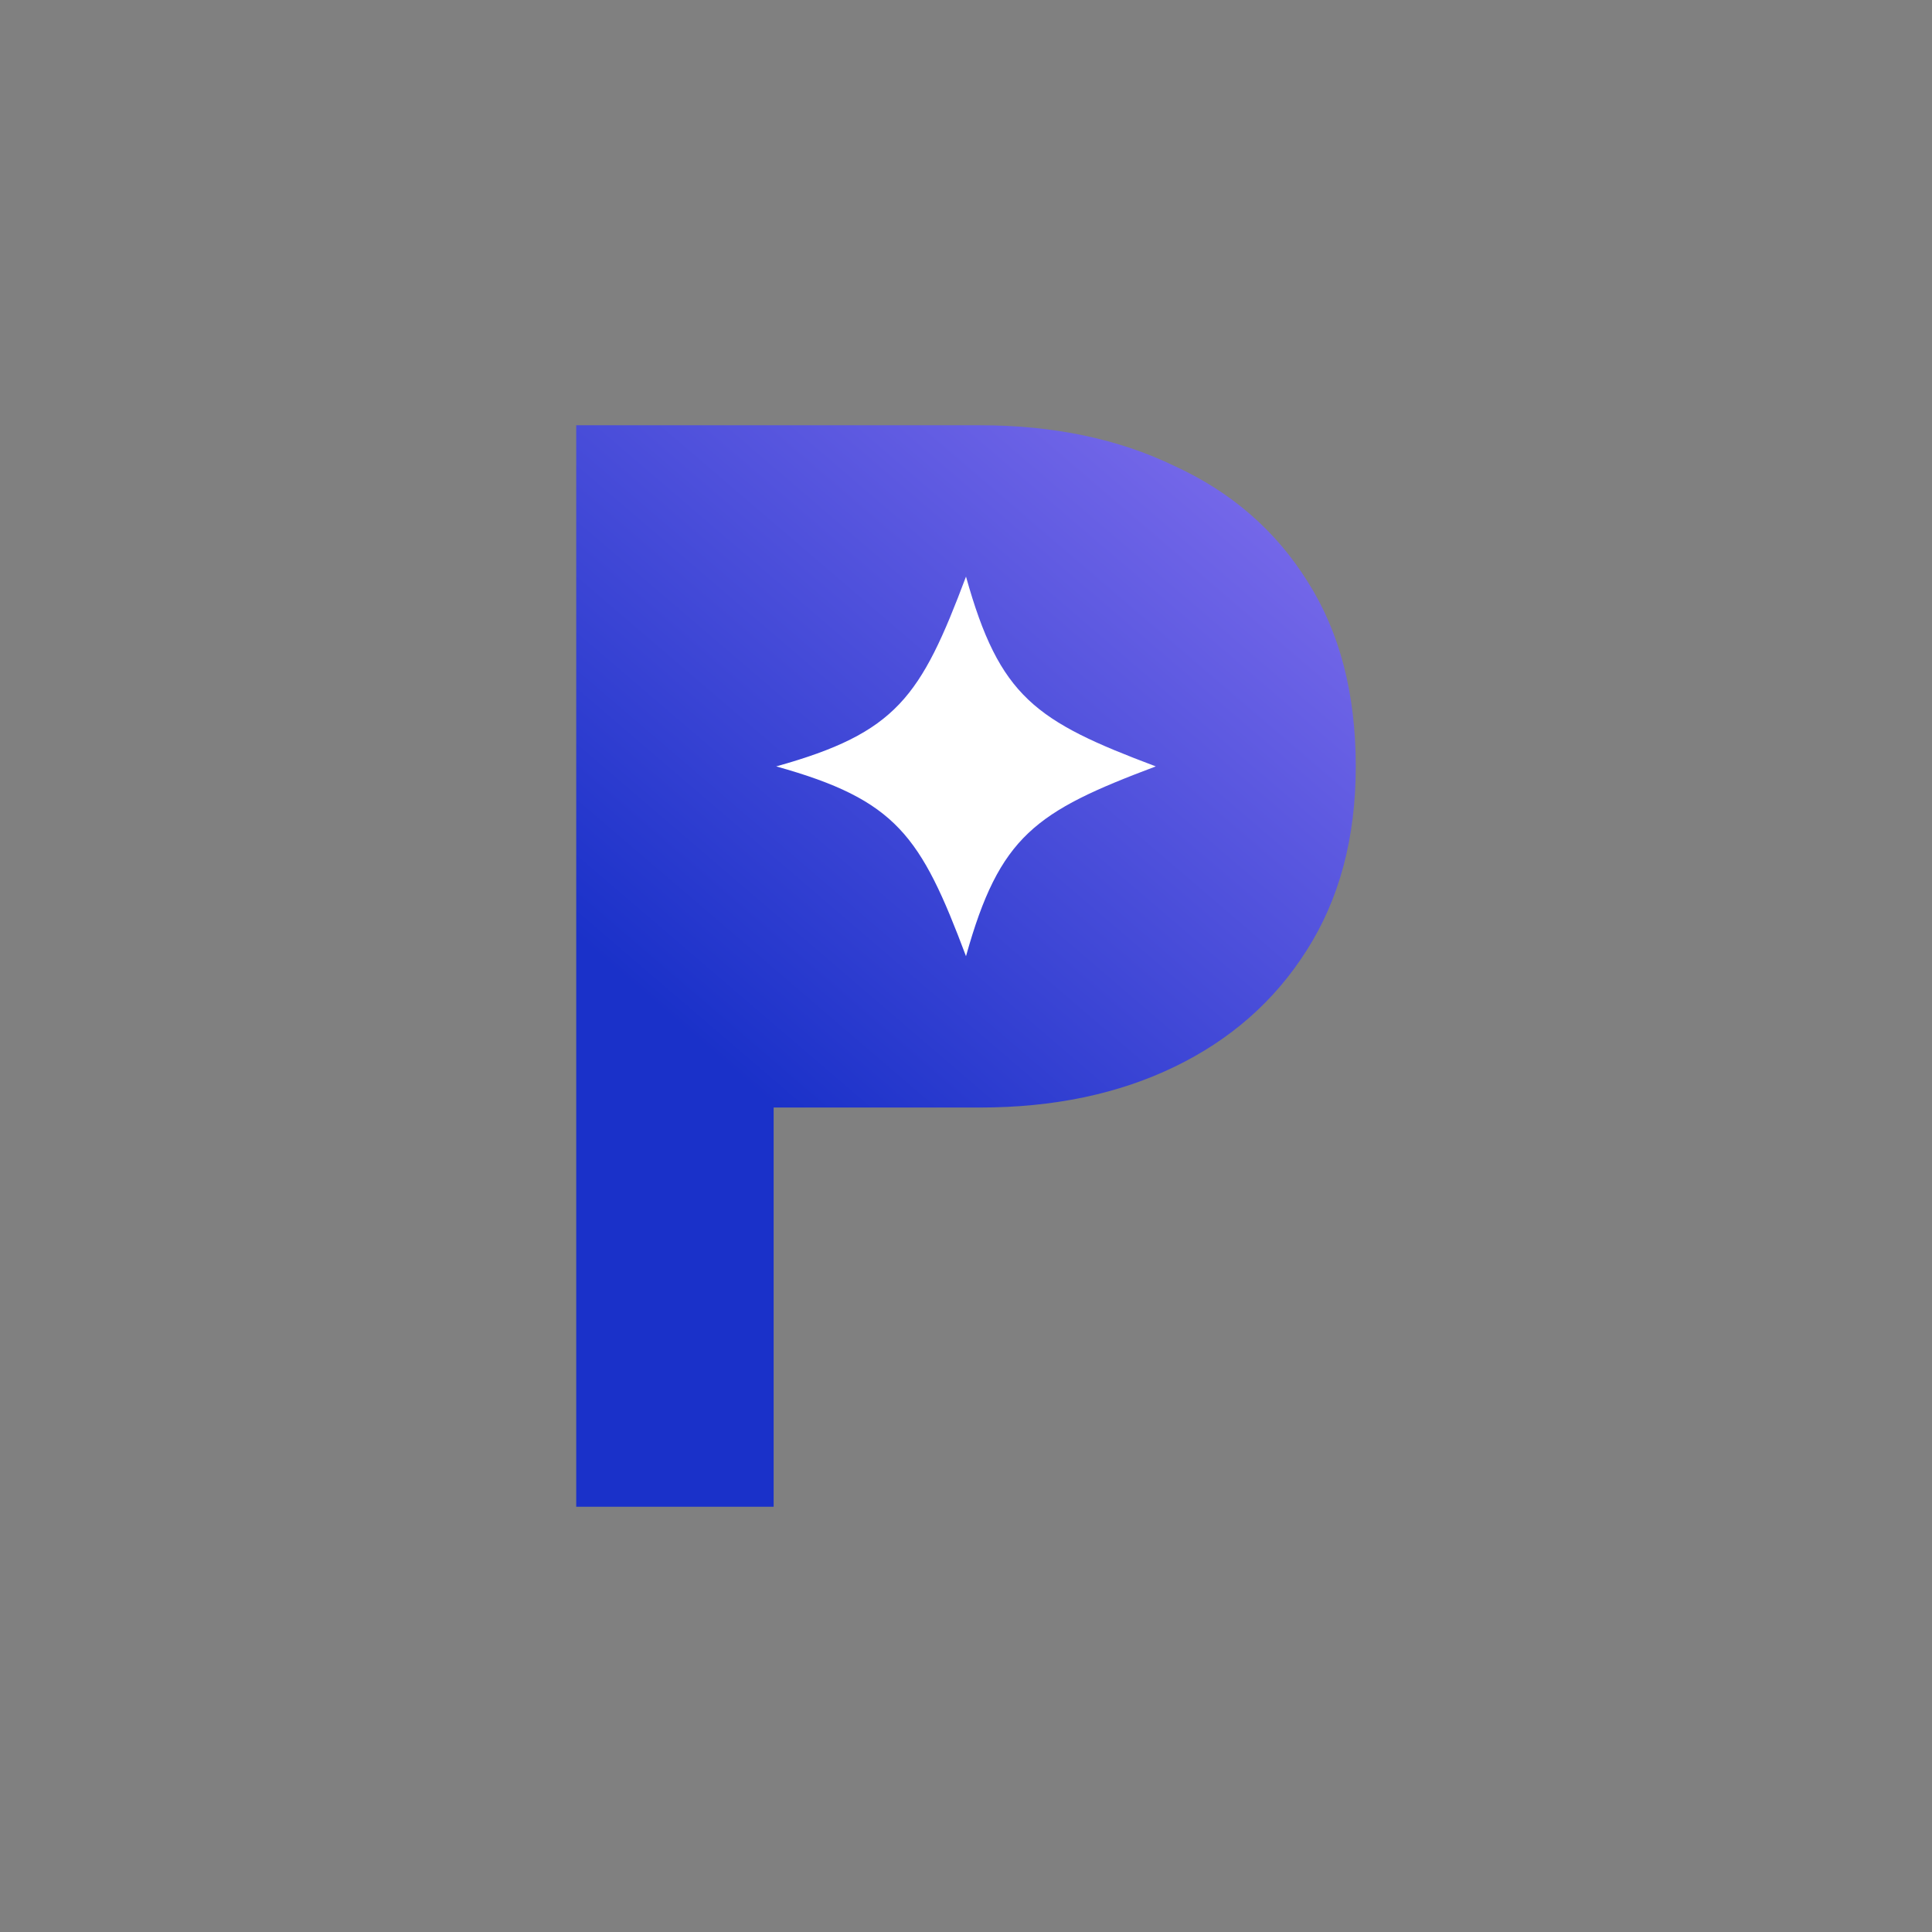 <?xml version="1.0" encoding="UTF-8" standalone="no"?>
<!-- Created with Inkscape (http://www.inkscape.org/) -->

<svg
   width="1080"
   height="1080"
   viewBox="0 0 285.75 285.75"
   version="1.1"
   id="svg5"
   sodipodi:docname="polaris.svg"
   inkscape:version="1.1 (c4e8f9ed74, 2021-05-24)"
   inkscape:export-filename="/home/velocity/Downloads/d-l-polaris.png"
   inkscape:export-xdpi="96"
   inkscape:export-ydpi="96"
   xmlns:inkscape="http://www.inkscape.org/namespaces/inkscape"
   xmlns:sodipodi="http://sodipodi.sourceforge.net/DTD/sodipodi-0.dtd"
   xmlns:xlink="http://www.w3.org/1999/xlink"
   xmlns="http://www.w3.org/2000/svg"
   xmlns:svg="http://www.w3.org/2000/svg">
  <rect x="0" y="0" width="285.75" height="285.75" fill="#808080" stroke="none"/>
  <sodipodi:namedview
     id="namedview7"
     pagecolor="#ffffff"
     bordercolor="#666666"
     borderopacity="1.0"
     inkscape:pageshadow="2"
     inkscape:pageopacity="0.0"
     inkscape:pagecheckerboard="0"
     inkscape:document-units="mm"
     showgrid="false"
     width="1080px"
     units="px"
     inkscape:zoom="0.34565095"
     inkscape:cx="1396.1254"
     inkscape:cy="616.14836"
     inkscape:window-width="1920"
     inkscape:window-height="1009"
     inkscape:window-x="0"
     inkscape:window-y="0"
     inkscape:window-maximized="1"
     inkscape:current-layer="layer1">
    <sodipodi:guide
       position="0,285.75"
       orientation="0,1080"
       id="guide6144" />
    <sodipodi:guide
       position="285.75,285.75"
       orientation="1080,0"
       id="guide6146" />
    <sodipodi:guide
       position="285.75,0"
       orientation="0,-1080"
       id="guide6148" />
    <sodipodi:guide
       position="0,0"
       orientation="-1080,0"
       id="guide6150" />
  </sodipodi:namedview>
  <defs
     id="defs2">
    <linearGradient
       inkscape:collect="always"
       id="linearGradient9723">
      <stop
         style="stop-color:#1a31c9;stop-opacity:1"
         offset="0"
         id="stop9719" />
      <stop
         style="stop-color:#b38dff;stop-opacity:1"
         offset="1"
         id="stop9721" />
    </linearGradient>
    <linearGradient
       inkscape:collect="always"
       xlink:href="#linearGradient9723"
       id="linearGradient9725"
       x1="124.149"
       y1="156.655"
       x2="206.222"
       y2="60.854"
       gradientUnits="userSpaceOnUse"
       gradientTransform="matrix(1.519,0,0,1.519,-74.178,-74.178)" />
  </defs>
  <g
     inkscape:label="Layer 1"
     inkscape:groupmode="layer"
     id="layer1">
    <g
       id="g11232">
      <path
         d="M 85.226,222.853 V 62.897 h 59.688 c 10.878,0 20.469,2.004 28.771,6.012 8.445,3.865 15.029,9.59 19.753,17.176 4.724,7.443 7.085,16.532 7.085,27.268 0,10.592 -2.433,19.681 -7.3,27.268 -4.724,7.443 -11.236,13.169 -19.538,17.176 -8.302,4.008 -17.892,6.012 -28.771,6.012 h -30.488 v 59.044 z"
         id="path6152"
         sodipodi:nodetypes="ccsccscssccc"
         style="font-size:141.33px;line-height:1.25;font-family:'Plus Jakarta Sans';-inkscape-font-specification:'Plus Jakarta Sans, @wght=700';font-variation-settings:'wght' 700;mix-blend-mode:normal;fill:url(#linearGradient9725);fill-opacity:1;stroke:none;stroke-width:5.368;stroke-opacity:1" />
      <path
         id="rect6322"
         style="font-size:141.33px;line-height:1.25;font-family:'Plus Jakarta Sans';-inkscape-font-specification:'Plus Jakarta Sans, @wght=700';font-variation-settings:'wght' 700;fill:#ffffff;stroke-width:0.94;fill-opacity:1"
         d="m 142.875,85.281 c -6.699,17.809 -10.244,23.103 -28.072,28.072 17.828,4.97 21.373,10.264 28.072,28.072 4.97,-17.828 10.264,-21.373 28.072,-28.072 -17.809,-6.699 -23.102,-10.244 -28.072,-28.072 z" />
    </g>
  </g>
</svg>
